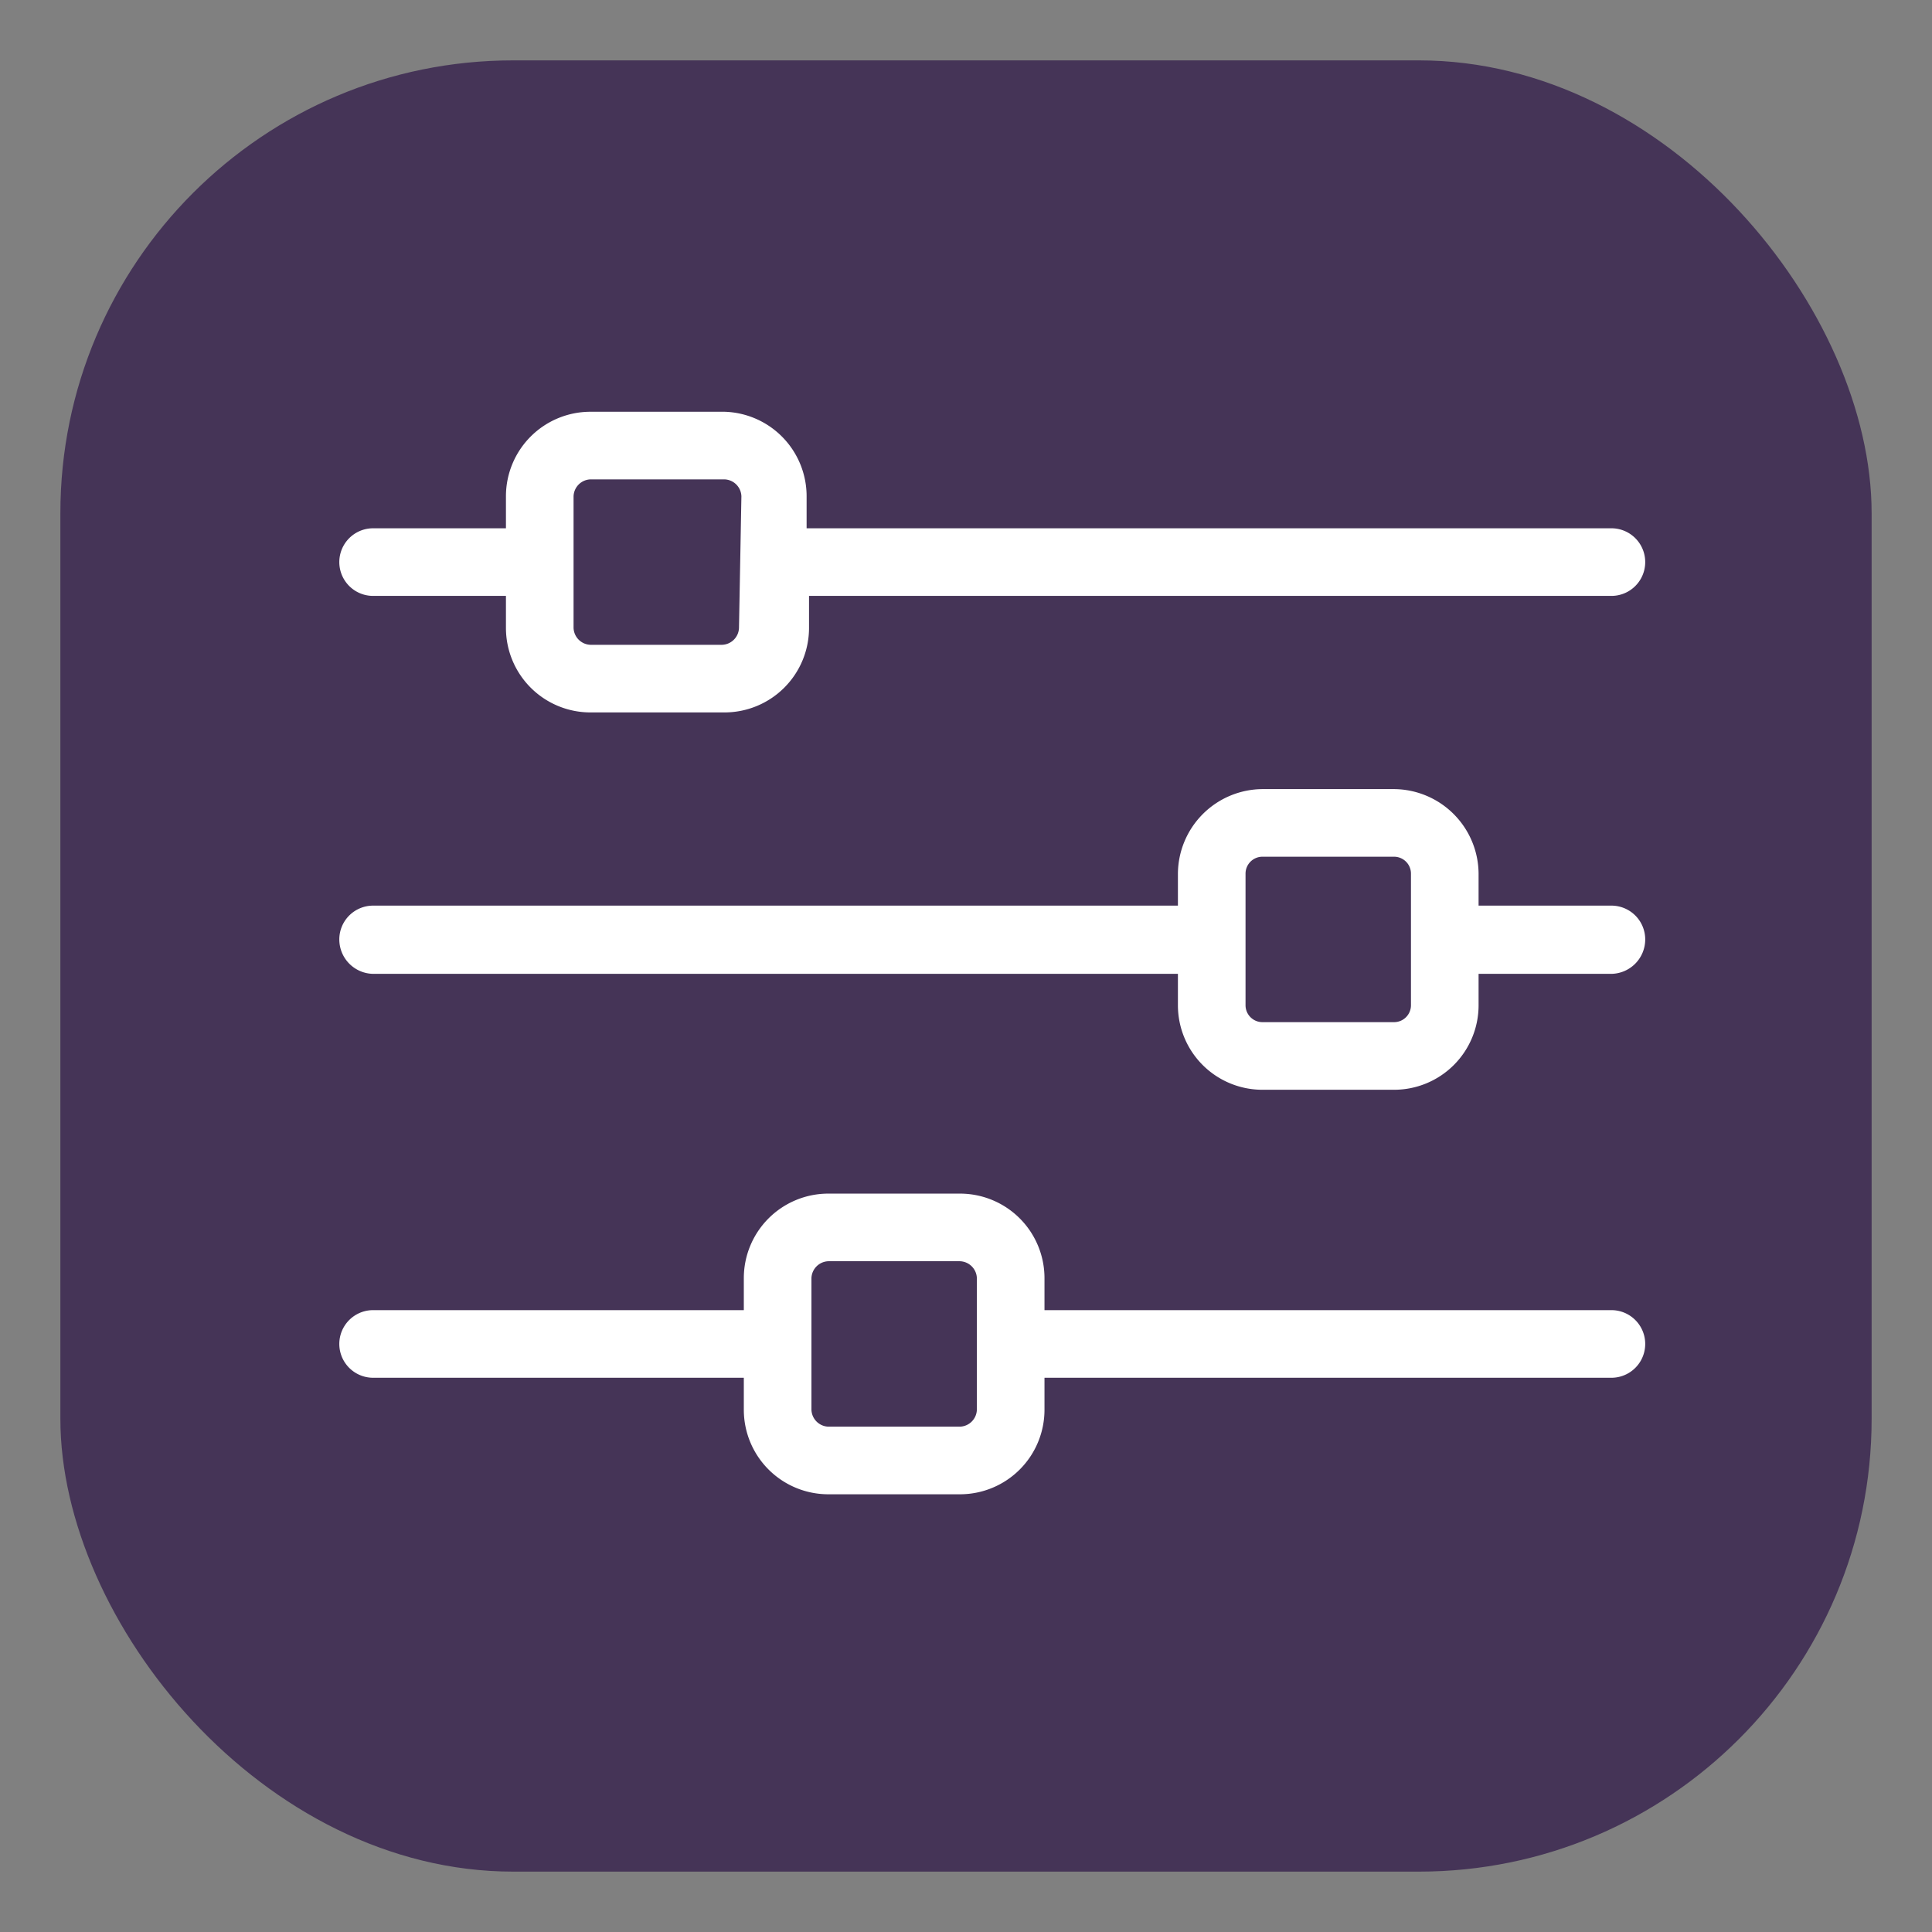 <svg id="Livello_1" data-name="Livello 1" xmlns="http://www.w3.org/2000/svg" viewBox="0 0 32 32"><rect x="0" y="0" width="32" height="32" fill="#808080" stroke="none"/><defs><style>.cls-1{fill:#453457;}.cls-2{fill:#fff;}</style></defs><title>icon</title><rect class="cls-1" x="1" y="1" width="30" height="30" rx="7.5"/><path class="cls-2" d="M26.69,8.75H13.36V8.22A1.4,1.4,0,0,0,12,6.82H9.78a1.4,1.4,0,0,0-1.4,1.4v.53H6.18a.56.56,0,0,0,0,1.12h2.2v.53a1.4,1.4,0,0,0,1.4,1.4H12a1.4,1.4,0,0,0,1.4-1.4V9.87H26.69a.56.56,0,0,0,0-1.12ZM12.24,10.4a.29.29,0,0,1-.28.28H9.78a.29.29,0,0,1-.28-.28V8.22a.29.29,0,0,1,.28-.28H12a.29.29,0,0,1,.28.28Zm0,0"/><path class="cls-2" d="M26.69,15h-2.2v-.52a1.41,1.41,0,0,0-1.4-1.41H20.91a1.41,1.41,0,0,0-1.4,1.41V15H6.18a.56.56,0,0,0-.56.56.57.57,0,0,0,.56.57H19.51v.52a1.4,1.4,0,0,0,1.4,1.4h2.18a1.4,1.4,0,0,0,1.4-1.4v-.52h2.2a.57.57,0,0,0,.56-.57.56.56,0,0,0-.56-.56Zm-3.32,1.65a.28.28,0,0,1-.28.28H20.91a.28.28,0,0,1-.28-.28V14.47a.28.28,0,0,1,.28-.28h2.18a.28.28,0,0,1,.28.28Zm0,0"/><path class="cls-2" d="M26.69,21.7H17.3v-.53a1.4,1.4,0,0,0-1.4-1.4H13.72a1.4,1.4,0,0,0-1.4,1.4v.53H6.18a.56.56,0,0,0,0,1.12h6.14v.53a1.4,1.4,0,0,0,1.4,1.4H15.9a1.4,1.4,0,0,0,1.4-1.4v-.53h9.39a.56.56,0,1,0,0-1.12ZM16.18,23.35a.29.29,0,0,1-.28.28H13.72a.29.29,0,0,1-.28-.28V21.17a.29.29,0,0,1,.28-.28H15.9a.29.29,0,0,1,.28.28Zm0,0"/></svg>